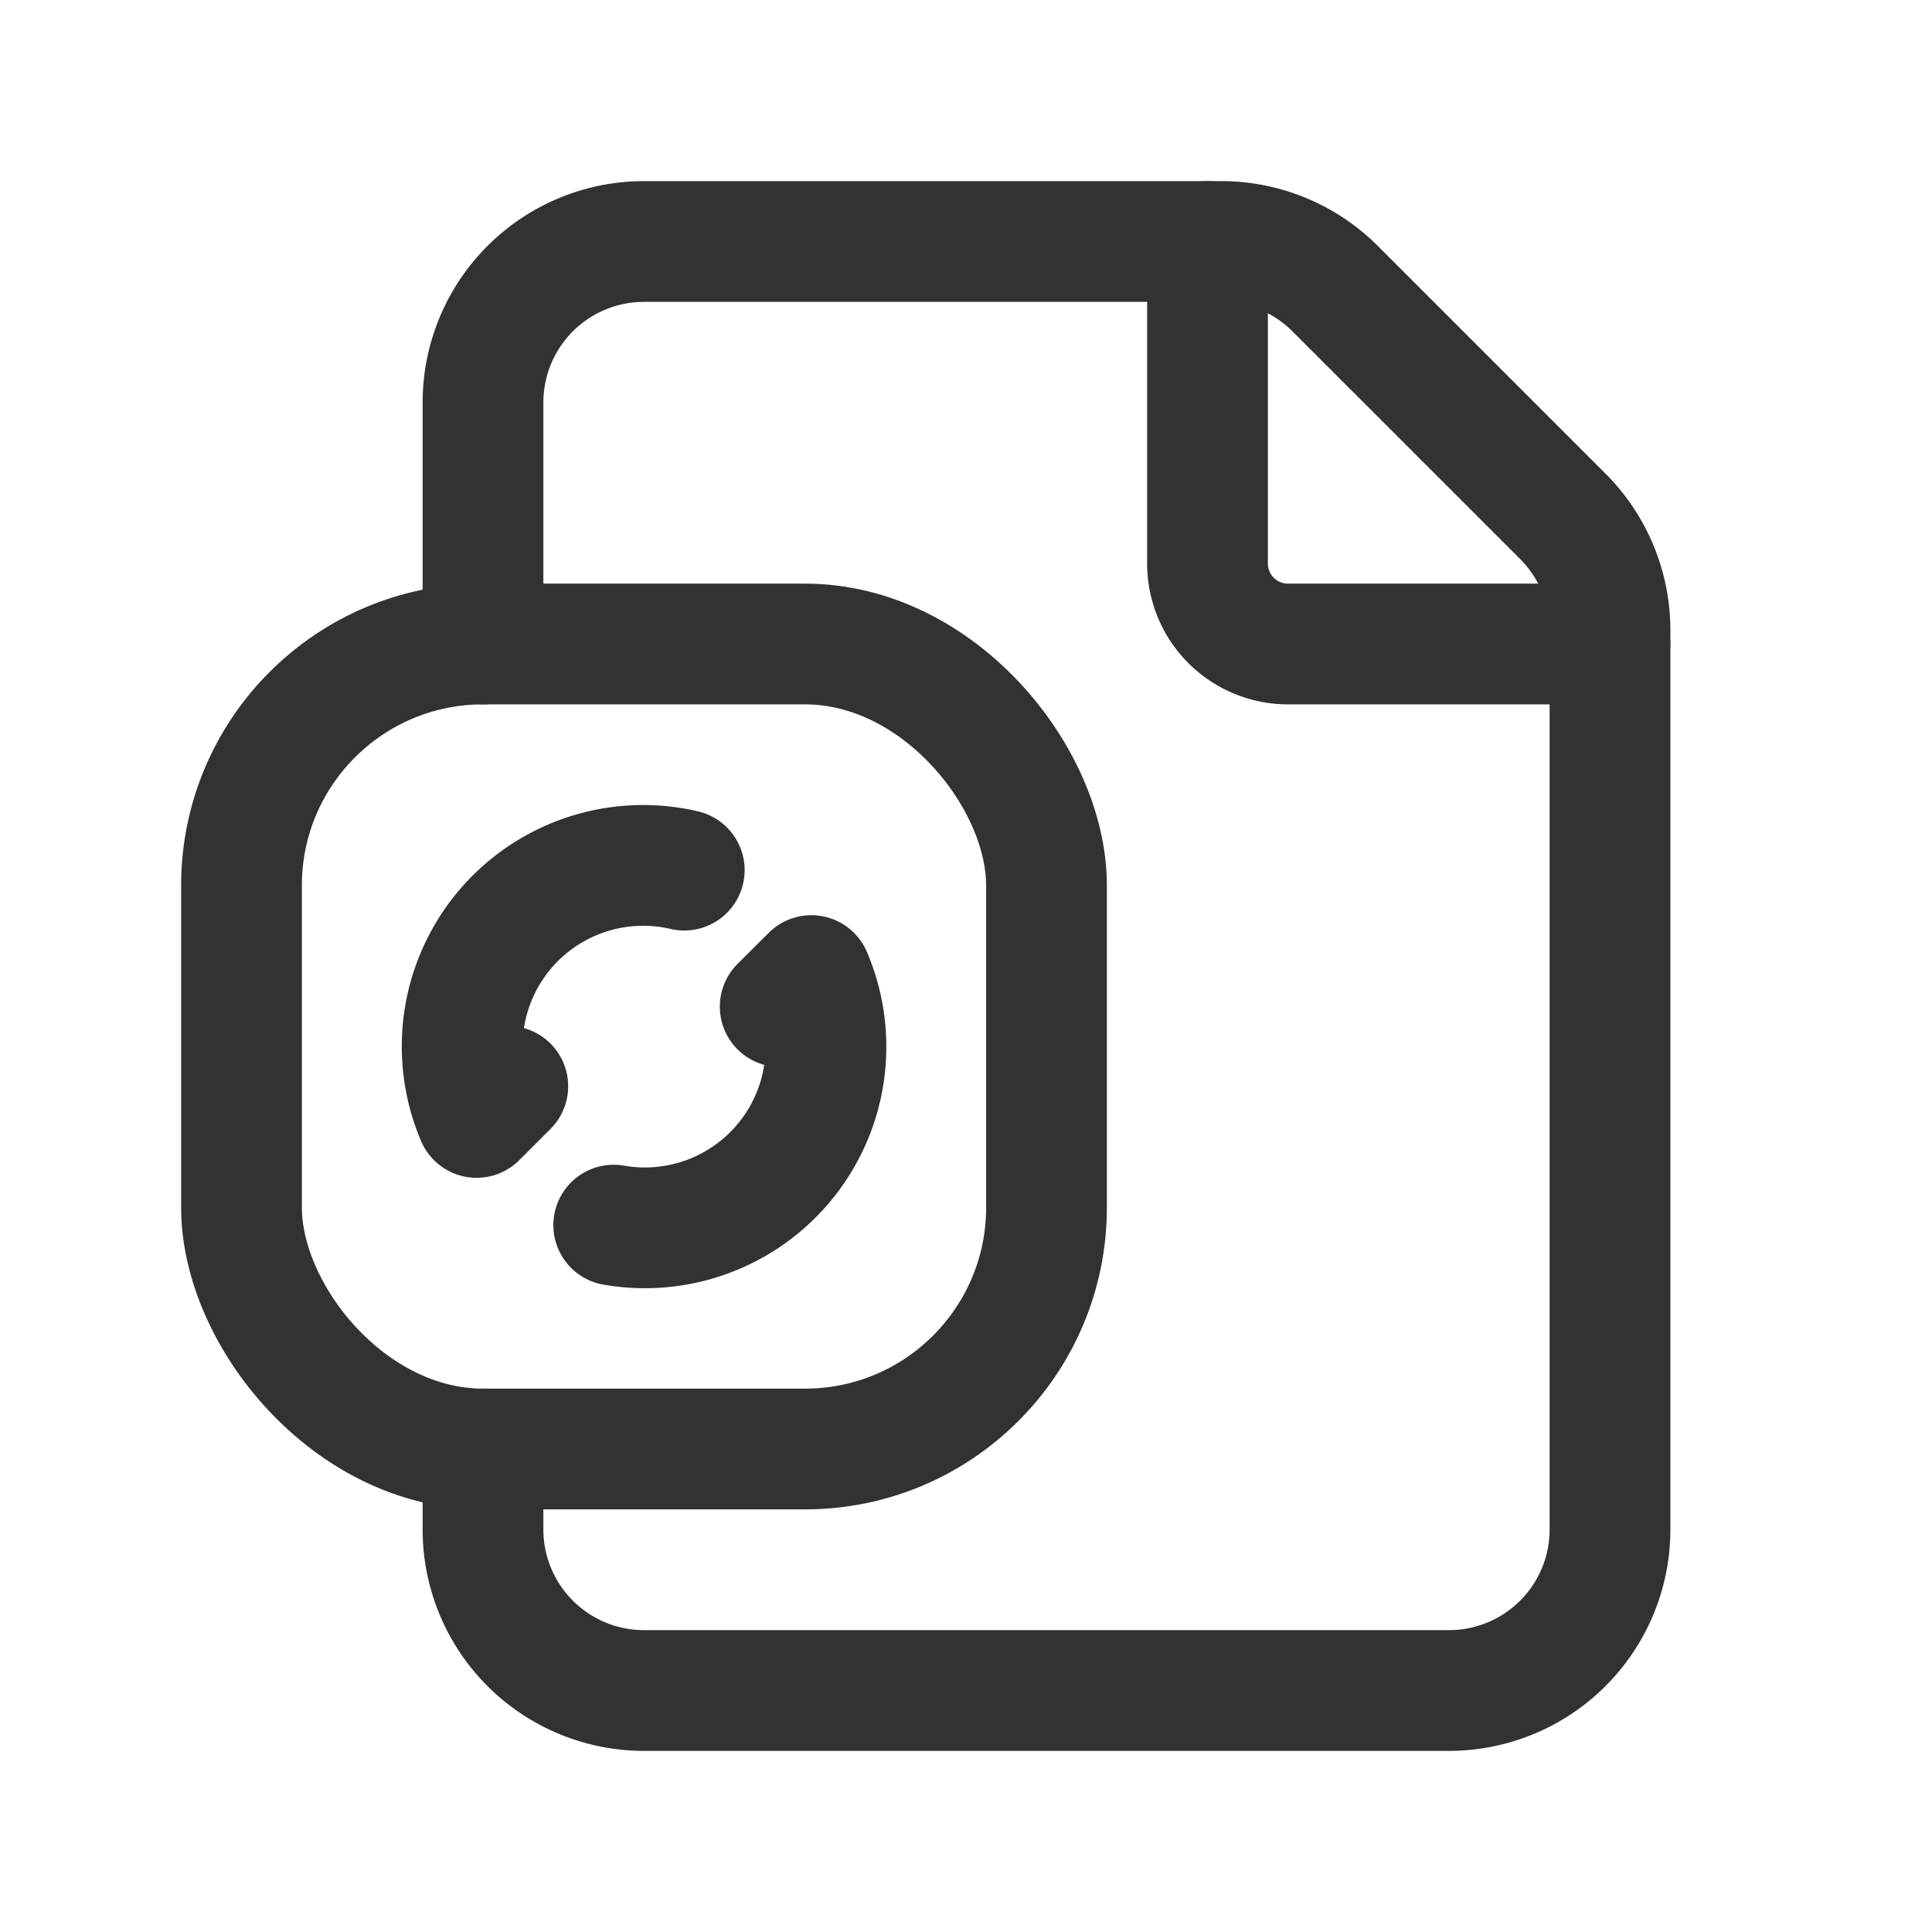 <svg id="Layer_3" data-name="Layer 3" xmlns="http://www.w3.org/2000/svg" viewBox="0 0 24 24"><title>Artboard 258</title><path d="M20,8H16a1,1,0,0,1-1-1V3" fill="none" stroke="#323232" stroke-linecap="round" stroke-linejoin="round" stroke-width="1.5"/><path d="M6,8V5A2,2,0,0,1,8,3h7.172a2,2,0,0,1,1.414.586l2.828,2.828A2,2,0,0,1,20,7.828V19a2,2,0,0,1-2,2H8a2,2,0,0,1-2-2V18" fill="none" stroke="#323232" stroke-linecap="round" stroke-linejoin="round" stroke-width="1.5"/><path d="M9.692,12.505l.387-.386a2.249,2.249,0,0,1-2.455,3.1" fill="none" stroke="#323232" stroke-linecap="round" stroke-linejoin="round" stroke-width="1.5"/><path d="M6.308,13.494l-.387.387A2.249,2.249,0,0,1,8.5,10.809" fill="none" stroke="#323232" stroke-linecap="round" stroke-linejoin="round" stroke-width="1.5"/><rect x="3" y="8" width="10" height="10" rx="3" stroke-width="1.5" stroke="#323232" stroke-linecap="round" stroke-linejoin="round" fill="none"/><path d="M0,0H24V24H0Z" fill="none"/></svg>